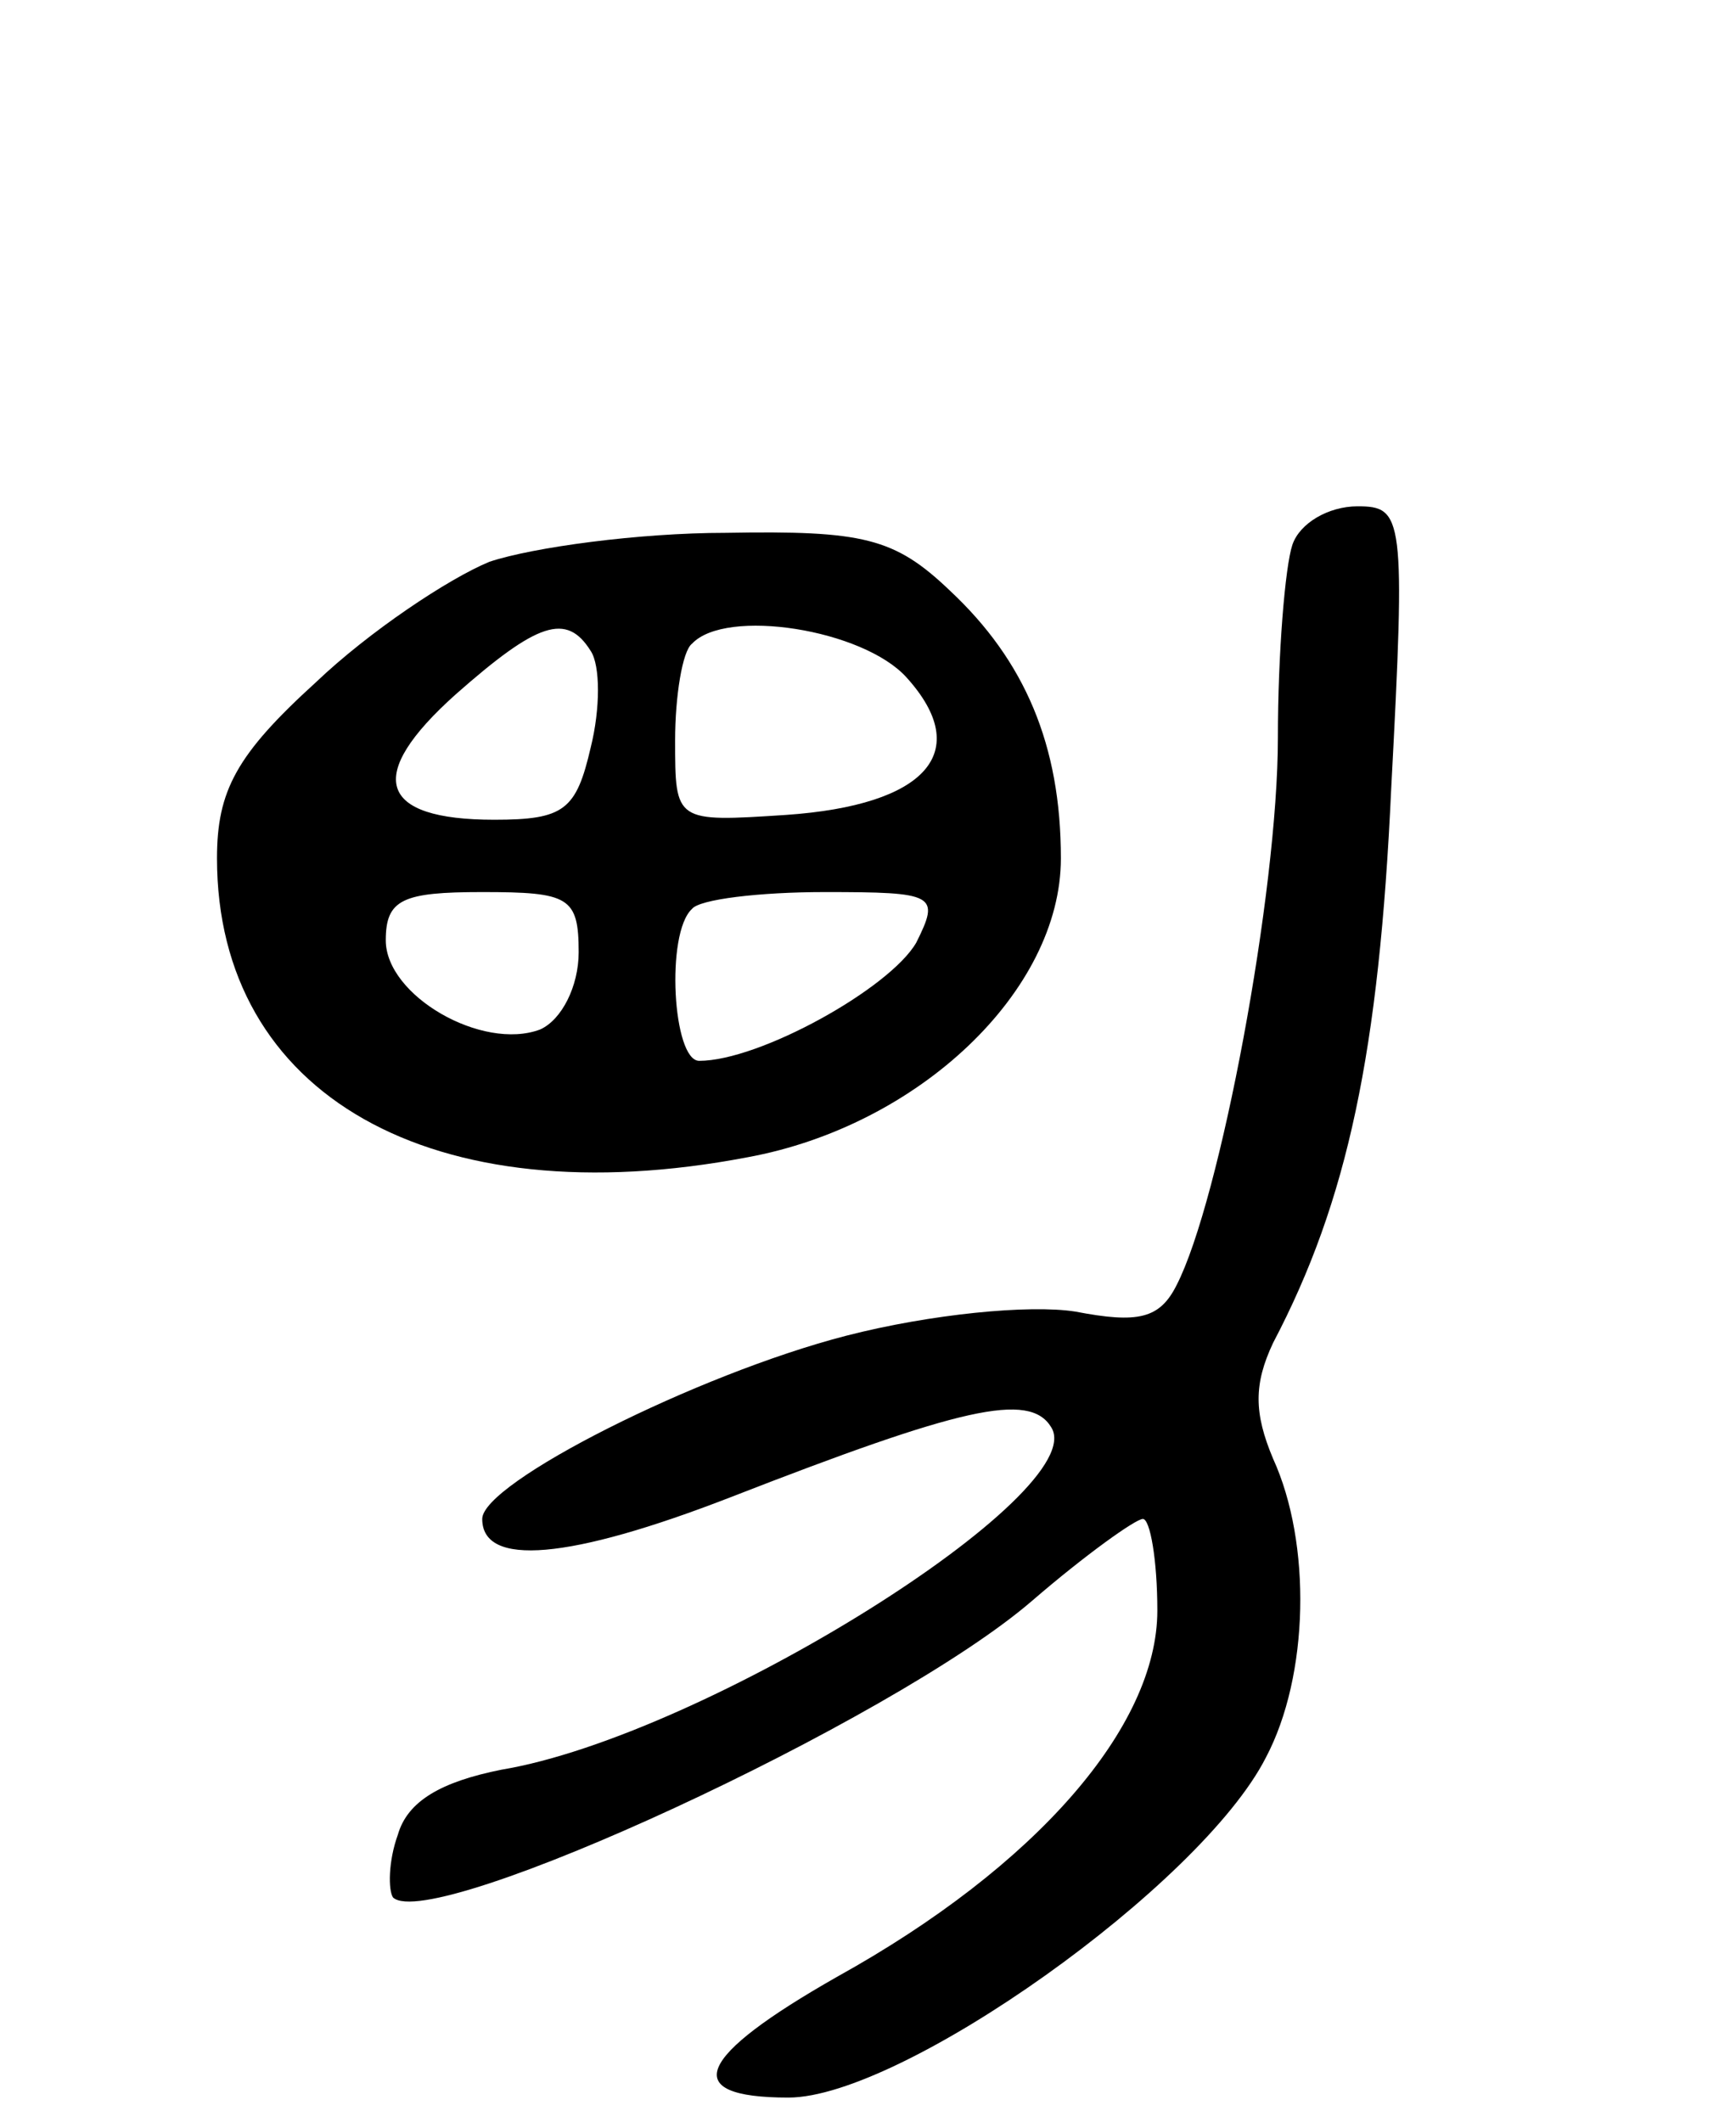 <svg version="1.0" xmlns="http://www.w3.org/2000/svg"
 width="72pt" height="88pt" viewBox="0 0 72 88"
 preserveAspectRatio="xMidYMid meet">
<g transform="translate(0,88) scale(0.1,-0.1)"
fill="#000000" stroke="none">
<path d="M536 654 c-3 -9 -6 -45 -6 -80 0 -64 -24 -192 -42 -227 -7 -14 -16
-16 -42 -11 -19 3 -60 -1 -95 -10 -62 -16 -151 -61 -151 -76 0 -20 36 -17 103
9 95 37 124 44 133 29 17 -27 -144 -128 -228 -142 -25 -5 -39 -13 -43 -27 -4
-11 -4 -23 -2 -26 16 -15 207 73 265 123 22 19 43 34 46 34 3 0 6 -17 6 -38 0
-48 -50 -106 -133 -152 -58 -33 -66 -50 -20 -50 47 0 171 88 198 141 18 34 19
89 3 124 -8 19 -8 31 0 48 31 59 44 121 49 230 6 113 5 117 -14 117 -12 0 -24
-7 -27 -16z"/>
<path d="M203 647 c-17 -7 -50 -29 -72 -50 -33 -30 -41 -45 -41 -73 0 -98 89
-149 220 -124 71 13 130 69 130 124 0 47 -15 82 -46 111 -23 22 -36 25 -93 24
-36 0 -80 -6 -98 -12z m42 -37 c4 -6 4 -24 0 -40 -6 -26 -11 -30 -40 -30 -48
0 -54 18 -16 52 34 30 46 34 56 18z m131 -11 c28 -31 8 -53 -50 -57 -46 -3
-46 -3 -46 31 0 18 3 37 7 40 14 15 71 6 89 -14z m-136 -114 c0 -14 -7 -28
-16 -32 -24 -9 -64 14 -64 37 0 17 7 20 40 20 36 0 40 -2 40 -25z m140 4 c-11
-19 -65 -49 -90 -49 -11 0 -14 53 -3 63 3 4 28 7 55 7 46 0 48 -1 38 -21z"/>
</g>
</svg>

